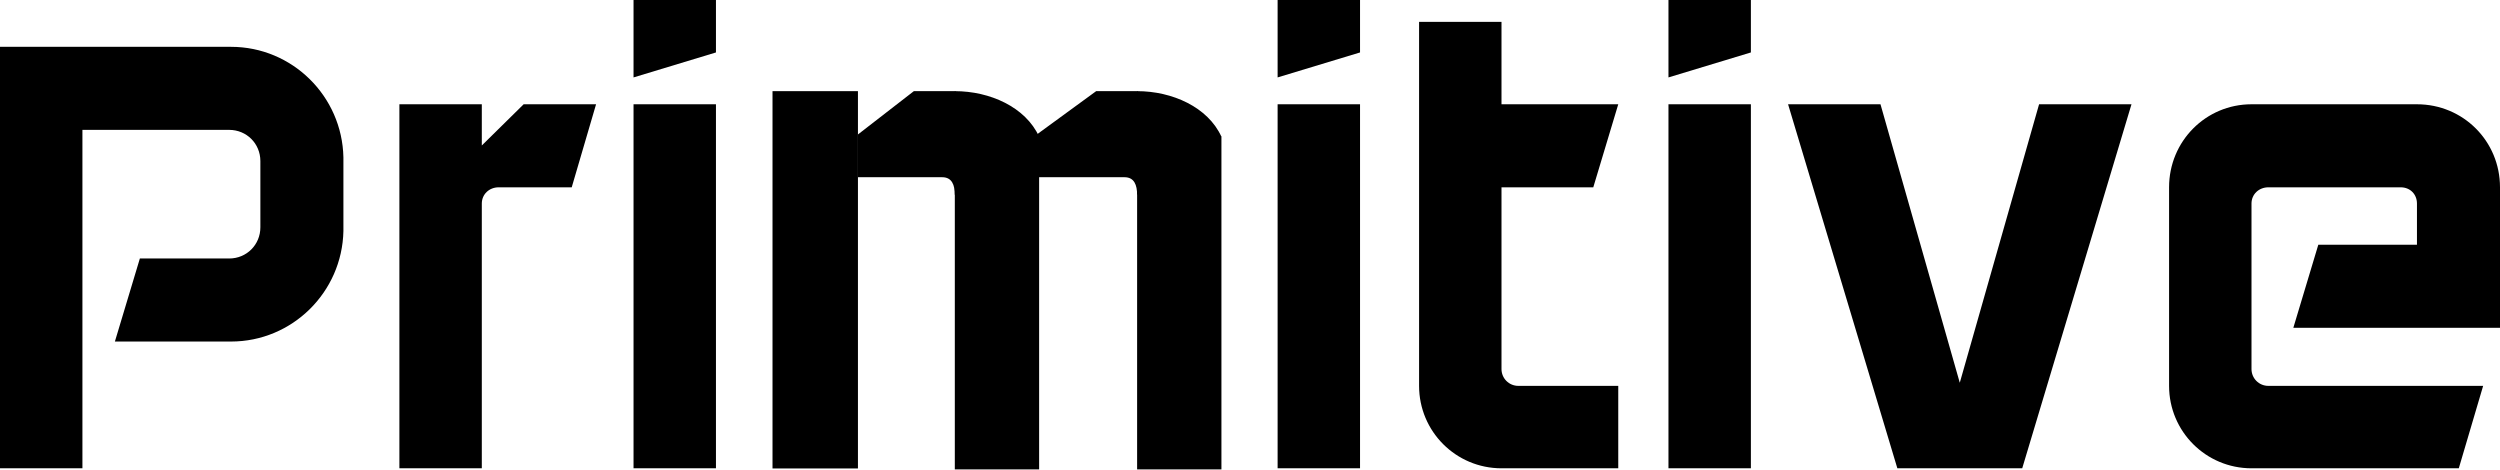 <svg width="505" height="95" viewBox="0 0 505 95" fill="none" xmlns="http://www.w3.org/2000/svg">
<path d="M488.225 49.441H468.297L463.252 66.216H505V37.838C505 28.504 497.559 21.063 488.225 21.063H454.802C445.595 21.063 438.153 28.504 438.153 37.838V77.946C438.153 87.153 445.595 94.595 454.802 94.595H496.676L501.595 77.946H458.207C456.315 77.946 454.802 76.432 454.802 74.54V41.117C454.802 39.225 456.315 37.838 458.207 37.838H484.946C486.838 37.838 488.225 39.225 488.225 41.117V49.441Z" fill="black"/>
<path d="M411.894 21.063L395.876 77.315L379.858 21.063H361.191L383.264 94.595H408.489L430.561 21.063H411.894Z" fill="black"/>
<path d="M337.03 94.595V21.063H353.679V94.595H337.03ZM337.03 0V15.64L353.679 10.595V0H337.03Z" fill="black"/>
<path d="M306.708 77.946C304.816 77.946 303.302 76.432 303.302 74.54V37.838H321.843L326.888 21.063H303.302V4.414H286.654V77.946C286.654 87.153 294.095 94.595 303.302 94.595H326.888V77.946H306.708Z" fill="black"/>
<path d="M258.078 94.595V21.063H274.727V94.595H258.078ZM258.078 0V15.64L274.727 10.595V0H258.078Z" fill="black"/>
<path d="M127.974 94.595V21.063H144.623V94.595H127.974ZM127.974 0V15.64L144.623 10.595V0H127.974Z" fill="black"/>
<path d="M120.406 21.063H105.776L97.325 29.387V21.063H80.677V94.595H97.325V41.117C97.325 39.225 98.839 37.838 100.731 37.838H115.487L120.406 21.063Z" fill="black"/>
<path d="M69.369 46.288V46.667C69.369 46.541 69.369 46.414 69.369 46.288ZM69.369 31.784V32.162C69.369 32.036 69.369 31.91 69.369 31.784ZM69.369 32.162C69.369 32.036 69.369 31.91 69.369 31.784C69.117 19.423 59.027 9.459 46.667 9.459H0V94.595H16.649V26.234H46.288C49.82 26.234 52.595 29.009 52.595 32.541V45.91C52.595 49.441 49.82 52.216 46.288 52.216H28.252L23.207 68.991H46.667C59.027 68.991 69.117 59.027 69.369 46.667C69.369 46.541 69.369 46.414 69.369 46.288V32.162Z" fill="black"/>
<path d="M209.903 27.619V94.825H192.872V18.413L209.903 27.619Z" fill="black"/>
<path d="M192.872 18.413C199.931 18.413 207.158 21.605 209.903 27.619L192.872 39.357C192.872 37.396 192.301 35.8 190.34 35.8H173.308V27.159L184.599 18.413H192.872Z" fill="black"/>
<path d="M246.729 27.619V94.825H229.697V18.413L246.729 27.619Z" fill="black"/>
<path d="M229.697 18.413C236.756 18.413 243.983 21.605 246.729 27.619L229.697 39.357C229.697 37.396 229.126 35.8 227.165 35.8H209.673L209.443 27.159L221.424 18.413H229.697Z" fill="black"/>
<path d="M173.303 18.413V94.628H156.047V18.413H173.303Z" fill="black"/>
</svg>
